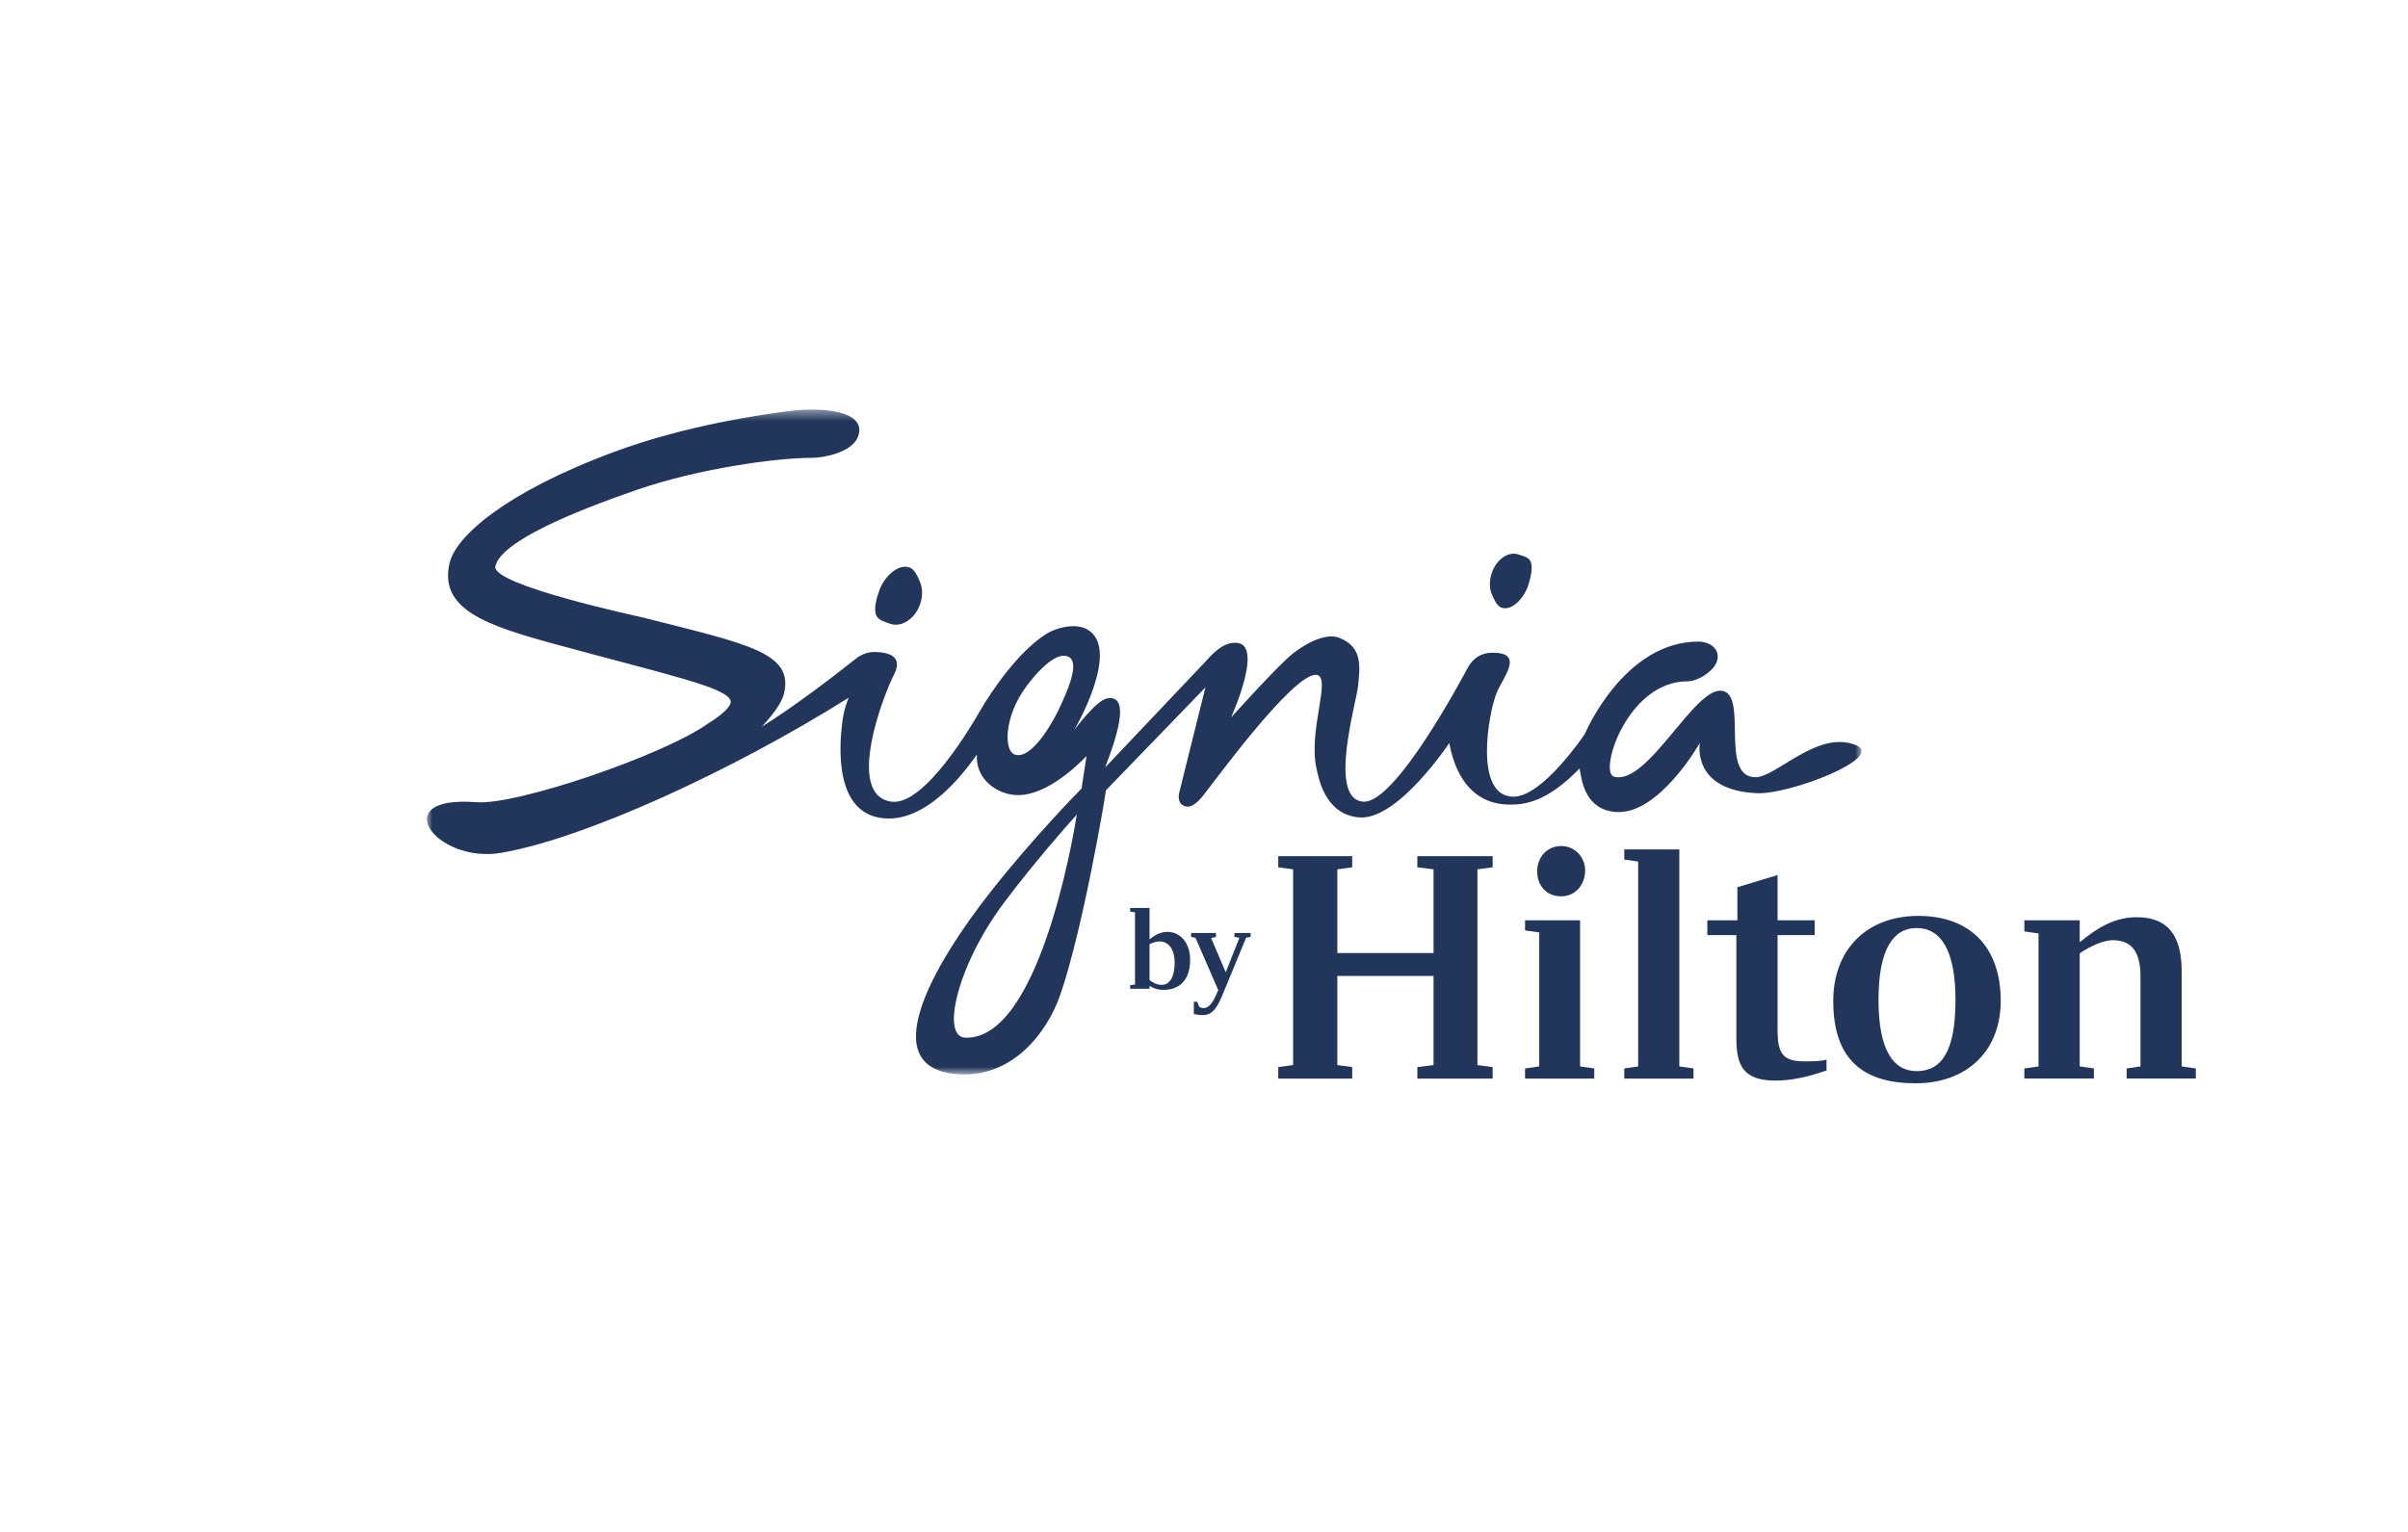 <svg width="220px" height="140px" viewBox="0 0 220 140" version="1.1" xmlns="http://www.w3.org/2000/svg" xmlns:xlink="http://www.w3.org/1999/xlink">
    <defs>
        <polygon id="path-1" points="0 0.432 131.079 0.432 131.079 61.193 0 61.193"></polygon>
    </defs>
    <g id="Page-1" stroke="none" stroke-width="1" fill="none" fill-rule="evenodd">
        <g id="Brand-Showcase-Component---add-new-signia-logo" transform="translate(-1038, -82)">
            <g id="signia-by-hilton" transform="translate(1077, 119)">
                <polyline id="Fill-1" fill="#22365B" points="90.492 42.262 91.972 42.447 91.972 50.095 83.183 50.095 83.183 42.447 84.54 42.262 84.54 41.243 77.785 41.243 77.785 42.262 79.142 42.447 79.142 60.334 77.785 60.52 77.785 61.569 84.54 61.569 84.54 60.52 83.183 60.334 83.183 52.192 91.972 52.192 91.972 60.334 90.492 60.52 90.492 61.569 97.371 61.569 97.371 60.52 95.981 60.334 95.981 42.447 97.371 42.262 97.371 41.243 90.492 41.243 90.492 42.262"></polyline>
                <polyline id="Fill-2" fill="#22365B" points="105.359 47.104 100.332 47.104 100.332 48.029 101.628 48.214 101.628 60.459 100.332 60.644 100.332 61.569 106.654 61.569 106.654 60.644 105.359 60.459 105.359 47.104"></polyline>
                <path d="M103.632,44.914 C104.895,44.914 105.821,43.895 105.821,42.539 C105.821,41.337 104.895,40.319 103.632,40.319 C102.337,40.319 101.442,41.337 101.442,42.631 C101.442,43.988 102.337,44.914 103.632,44.914" id="Fill-3" fill="#22365B"></path>
                <polyline id="Fill-4" fill="#22365B" points="114.427 40.627 109.398 40.627 109.398 41.551 110.665 41.736 110.665 60.459 109.398 60.643 109.398 61.569 115.722 61.569 115.722 60.643 114.427 60.459 114.427 40.627"></polyline>
                <path d="M123.402,57.065 L123.402,48.461 L126.794,48.461 L126.794,47.105 L123.402,47.105 L123.402,42.97 L119.731,44.081 L119.731,47.105 L116.986,47.105 L116.986,48.461 L119.638,48.461 L119.638,57.898 C119.638,60.428 120.318,61.754 123.217,61.754 C124.512,61.754 126.055,61.476 127.874,60.828 L127.874,59.841 C127.258,59.996 126.609,59.996 125.868,59.996 C123.864,59.996 123.402,59.285 123.402,57.065" id="Fill-5" fill="#22365B"></path>
                <path d="M136.264,46.703 C131.514,46.703 128.49,49.818 128.49,54.475 C128.49,60.026 131.421,62 136.018,62 C140.769,62 143.79,58.978 143.79,54.475 C143.79,49.51 140.952,46.703 136.264,46.703 M136.109,60.889 C133.982,60.889 132.624,58.978 132.624,54.383 C132.624,49.725 133.982,47.812 136.109,47.812 C138.3,47.812 139.657,49.818 139.657,54.383 C139.657,59.071 138.393,60.889 136.109,60.889" id="Fill-6" fill="#22365B"></path>
                <path d="M160.321,51.761 C160.321,48.492 159.058,46.825 156.22,46.825 C154.091,46.825 152.579,47.844 151.007,49.109 L151.007,47.104 L145.95,47.104 L145.95,48.121 L147.244,48.306 L147.244,60.459 L145.95,60.643 L145.95,61.568 L152.303,61.568 L152.303,60.643 L151.007,60.459 L151.007,50.126 C151.933,49.477 153.196,48.923 153.999,48.923 C155.727,48.923 156.559,49.941 156.559,52.223 L156.559,60.459 L155.293,60.643 L155.293,61.568 L161.617,61.568 L161.617,60.643 L160.321,60.459 L160.321,51.761" id="Fill-7" fill="#22365B"></path>
                <path d="M98.176,18.535 C99.097,18.845 100.197,17.752 100.619,16.5 C100.833,15.863 101.047,14.921 100.875,14.403 C100.709,13.905 100.169,13.823 99.717,13.671 C98.796,13.361 97.708,14.123 97.287,15.377 C97.048,16.083 97.073,16.794 97.306,17.335 C97.485,17.753 97.775,18.399 98.176,18.535" id="Fill-8" fill="#22365B"></path>
                <g id="Group-12">
                    <mask id="mask-2" fill="white">
                        <use xlink:href="#path-1"></use>
                    </mask>
                    <g id="Clip-10"></g>
                    <path d="M42.282,19.989 C43.295,20.377 44.526,19.626 45.029,18.31 C45.313,17.568 45.306,16.803 45.062,16.209 C44.874,15.752 44.569,15.042 44.128,14.873 C43.114,14.485 41.86,15.589 41.356,16.904 C41.1,17.573 40.839,18.57 41.014,19.133 C41.185,19.678 41.782,19.798 42.282,19.989" id="Fill-9" fill="#22365B" mask="url(#mask-2)"></path>
                    <path d="M130.58,31.106 C127.103,29.636 123.236,34.079 121.354,34.032 C118.061,33.95 120.739,26.558 118.347,26.135 C115.832,25.691 111.551,34.828 108.461,33.978 C107.029,33.584 109.677,25.268 115.146,25.268 C116.24,25.268 117.885,24.151 117.934,23.097 C117.984,22.044 116.914,21.623 116.183,21.633 C109.333,21.633 105.797,30.069 105.797,30.069 C105.797,30.069 101.947,35.843 99.251,35.809 C95.622,35.766 96.986,28.151 97.74,26.308 C98.304,24.927 100.311,22.651 97.391,22.651 C95.959,22.651 95.353,23.551 95.075,24.065 C94.617,24.904 88.499,36.455 85.56,36.263 C82.265,36.05 84.939,27.197 85.082,25.637 C85.223,24.077 85.579,22.135 83.338,21.281 C82.188,20.843 80.448,21.687 79.132,22.714 C77.815,23.741 73.466,28.579 73.466,28.579 C73.466,28.579 76.382,22.168 74.13,21.768 C72.779,21.529 71.627,22.924 71.144,23.45 C70.803,23.82 61.979,33.127 61.979,33.127 C62.035,32.795 64.88,26.308 62.145,26.825 C61.125,27.017 59.136,29.732 59.136,29.732 C59.136,29.732 63.509,22.302 60.324,20.515 C59.217,19.895 57.464,20.389 56.634,20.905 C54.125,22.468 51.699,25.947 50.434,28.138 C49.931,29.011 45.511,36.666 42.459,36.265 C38.136,35.698 41.79,26.36 42.666,24.677 C43.513,23.05 42.33,22.631 40.984,22.584 C40.034,22.552 39.388,23.044 39.181,23.208 C33.519,27.697 30.591,29.409 30.591,29.409 C30.591,29.409 32.282,27.706 32.608,26.453 C33.596,22.651 29.322,21.864 19.912,19.479 C19.276,19.317 5.88,16.459 6.256,14.757 C6.758,12.489 13.386,9.764 19.16,7.774 C24.936,5.784 31.962,4.842 35.161,4.842 C36.297,4.842 38.8,4.341 39.365,2.96 C40.331,0.597 36.299,0.146 32.997,0.579 C30.758,0.872 23.768,1.831 17.157,4.279 C7.077,8.008 2.641,12.062 2.08,14.438 C1.078,18.687 5.411,20.148 11.73,21.872 C21.89,24.642 27.28,25.782 27.735,27.001 C28.01,27.738 25.718,29.105 25.711,29.11 C21.673,32.002 8.221,36.604 4.527,36.314 C-3.817,35.661 0.835,41.95 6.774,40.941 C14.323,39.661 27.859,33.476 38.535,26.765 C38.468,26.982 38.092,27.712 37.925,29.239 C37.755,30.788 37.008,37.765 42.182,37.803 C46.353,37.836 49.872,32.452 50.248,31.963 C50.125,34.056 51.792,35.347 53.419,35.617 C56.13,36.068 59.185,33.219 60.267,32.098 C60.124,32.962 59.864,34.749 59.819,35.056 C59.432,35.448 55.329,39.639 51.531,44.465 C46.178,51.269 40.757,60.761 48.678,61.181 C53.486,61.437 56.641,57.441 57.86,53.936 C59.944,47.943 62.02,35.586 62.04,35.227 L71.129,25.823 L68.743,35.417 C68.734,35.452 68.513,36.26 69.068,36.593 C69.707,36.977 70.314,36.422 70.826,35.828 C71.442,35.113 79.076,24.521 81.249,24.673 C82.728,24.776 80.47,29.791 81.291,33.294 C81.469,34.05 82.026,37.449 85.183,37.702 C88.72,37.984 93.409,30.905 93.409,30.905 C93.656,32.19 94.578,36.571 99.016,36.532 C100.299,36.52 102.314,36.327 105.32,33.224 C105.49,34.331 105.824,37.025 108.663,37.209 C112.596,37.462 116.307,30.888 116.307,30.888 C116.307,30.888 115.481,35.208 121.501,35.49 C124.506,35.631 133.244,32.232 130.58,31.106 M57.773,27.755 C57.459,28.441 55.447,32.367 53.794,31.987 C52.639,31.722 52.755,28.454 54.72,25.799 C54.72,25.799 57.174,22.305 58.626,23.025 C59.751,23.583 58.364,26.457 57.773,27.755 M49.179,57.829 C46.929,57.74 48.498,51.145 52.71,45.523 C55.557,41.723 58.621,38.284 59.383,37.44 C58.989,39.868 55.843,58.092 49.179,57.829" id="Fill-11" fill="#22365B" mask="url(#mask-2)"></path>
                </g>
                <path d="M67.666,48.166 C67.124,48.166 66.611,48.362 66.025,48.851 L66.025,45.98 L64.252,45.98 L64.252,46.306 L64.697,46.372 L64.697,52.972 L64.252,53.038 L64.252,53.364 L66.025,53.364 L66.025,53.092 C66.308,53.277 66.698,53.462 67.308,53.462 C68.852,53.462 69.733,52.462 69.733,50.721 C69.733,49.199 68.863,48.166 67.666,48.166 M67.156,53.005 C66.644,53.005 66.308,52.777 66.025,52.57 L66.025,49.286 C66.35,49.133 66.666,49.036 66.927,49.036 C67.797,49.036 68.319,49.786 68.319,50.971 C68.319,52.233 67.884,53.005 67.156,53.005 M73.779,48.264 L75.258,48.264 L75.258,48.623 L74.846,48.699 L72.79,53.679 C72.323,54.821 71.897,55.767 70.93,55.767 C70.538,55.767 70.386,55.734 70.071,55.669 L70.071,54.55 L70.364,54.55 L70.561,54.995 C70.659,55.083 70.811,55.126 70.984,55.126 C71.594,55.126 71.996,54.212 72.246,53.614 L72.3,53.483 L70.224,48.709 L69.821,48.623 L69.821,48.264 L72.094,48.264 L72.094,48.634 L71.648,48.721 L72.986,51.853 L74.237,48.699 L73.779,48.623 L73.779,48.264" id="Fill-13" fill="#22365B"></path>
            </g>
        </g>
    </g>
</svg>